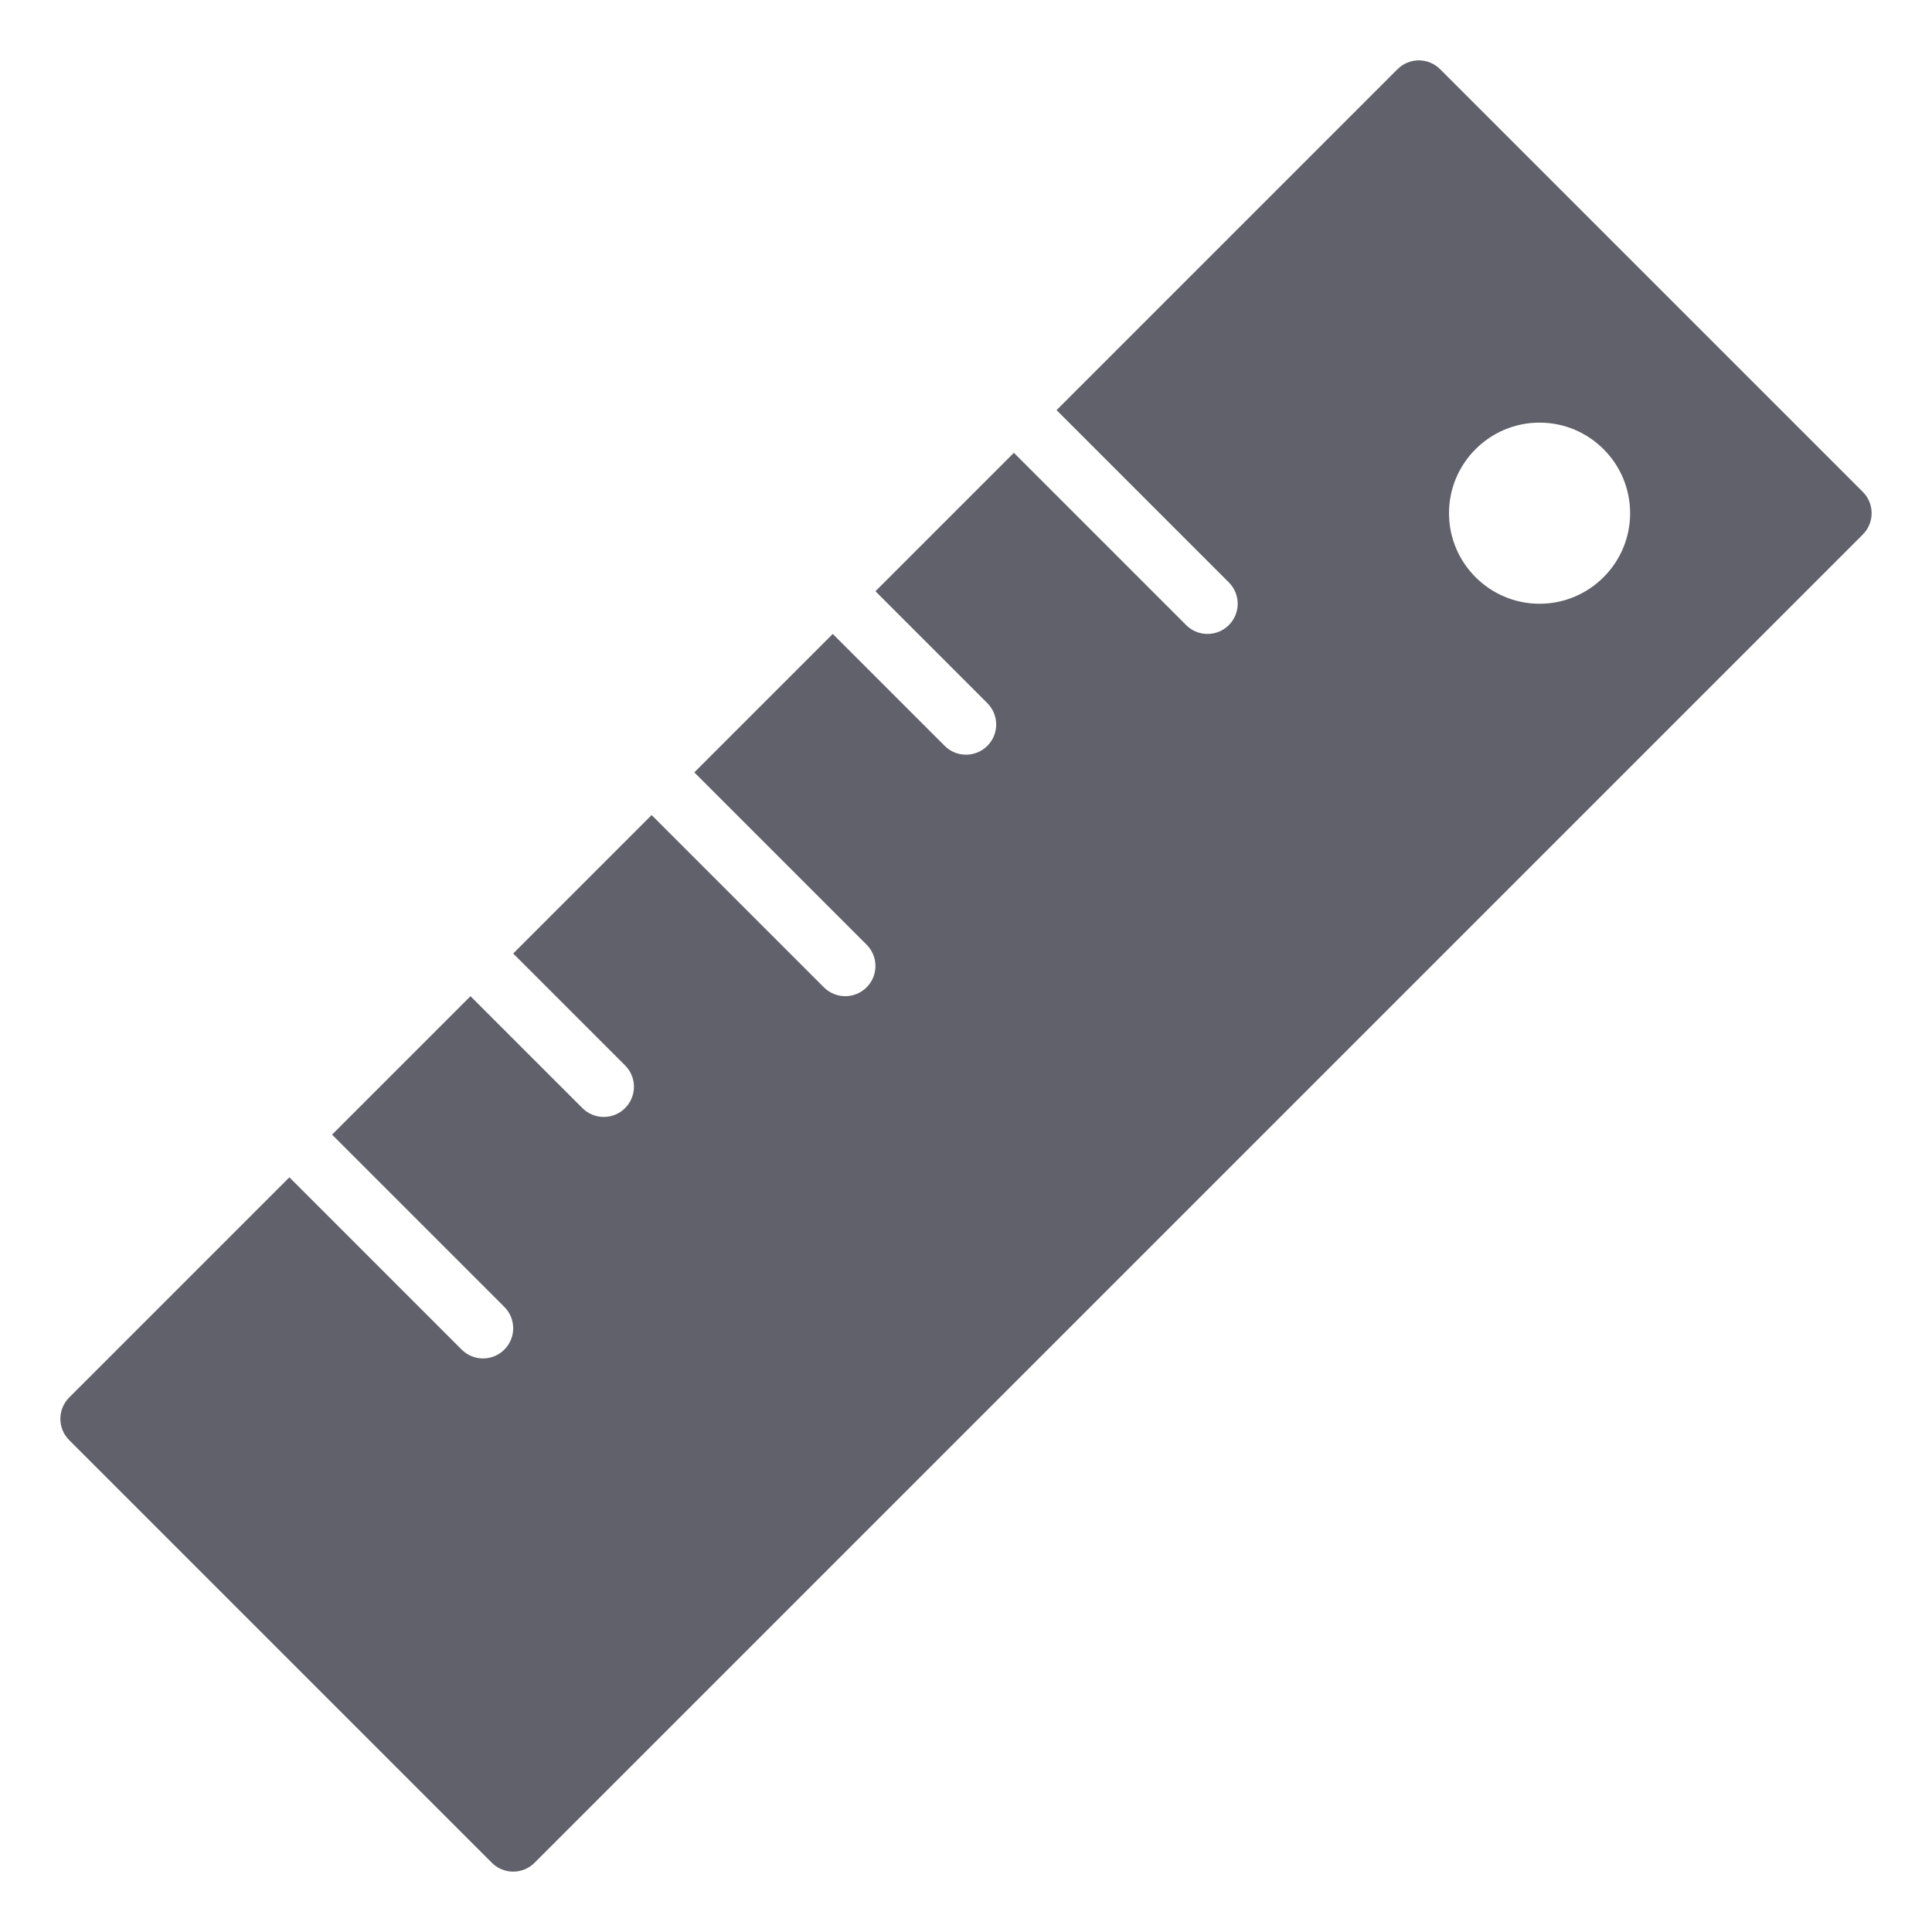 <svg xmlns="http://www.w3.org/2000/svg" height="64" width="64" viewBox="0 0 64 64"><title>measure 17 3</title><g fill="#61616b" class="nc-icon-wrapper"><path fill="#61616b" d="M61.707,16.293l-14-14c-0.391-0.391-1.023-0.391-1.414,0L35,13.586l5.707,5.707 c0.391,0.391,0.391,1.023,0,1.414C40.512,20.902,40.256,21,40,21s-0.512-0.098-0.707-0.293L33.586,15L29,19.586l3.707,3.707 c0.391,0.391,0.391,1.023,0,1.414C32.512,24.902,32.256,25,32,25s-0.512-0.098-0.707-0.293L27.586,21L23,25.586l5.707,5.707 c0.391,0.391,0.391,1.023,0,1.414C28.512,32.902,28.256,33,28,33s-0.512-0.098-0.707-0.293L21.586,27L17,31.586l3.707,3.707 c0.391,0.391,0.391,1.023,0,1.414C20.512,36.902,20.256,37,20,37s-0.512-0.098-0.707-0.293L15.586,33L11,37.586l5.707,5.707 c0.391,0.391,0.391,1.023,0,1.414C16.512,44.902,16.256,45,16,45s-0.512-0.098-0.707-0.293L9.586,39l-7.293,7.293 c-0.391,0.391-0.391,1.023,0,1.414l14,14C16.488,61.902,16.744,62,17,62s0.512-0.098,0.707-0.293l44-44 C62.098,17.316,62.098,16.684,61.707,16.293z M51,20c-1.654,0-3-1.346-3-3s1.346-3,3-3s3,1.346,3,3S52.654,20,51,20z"></path></g></svg>